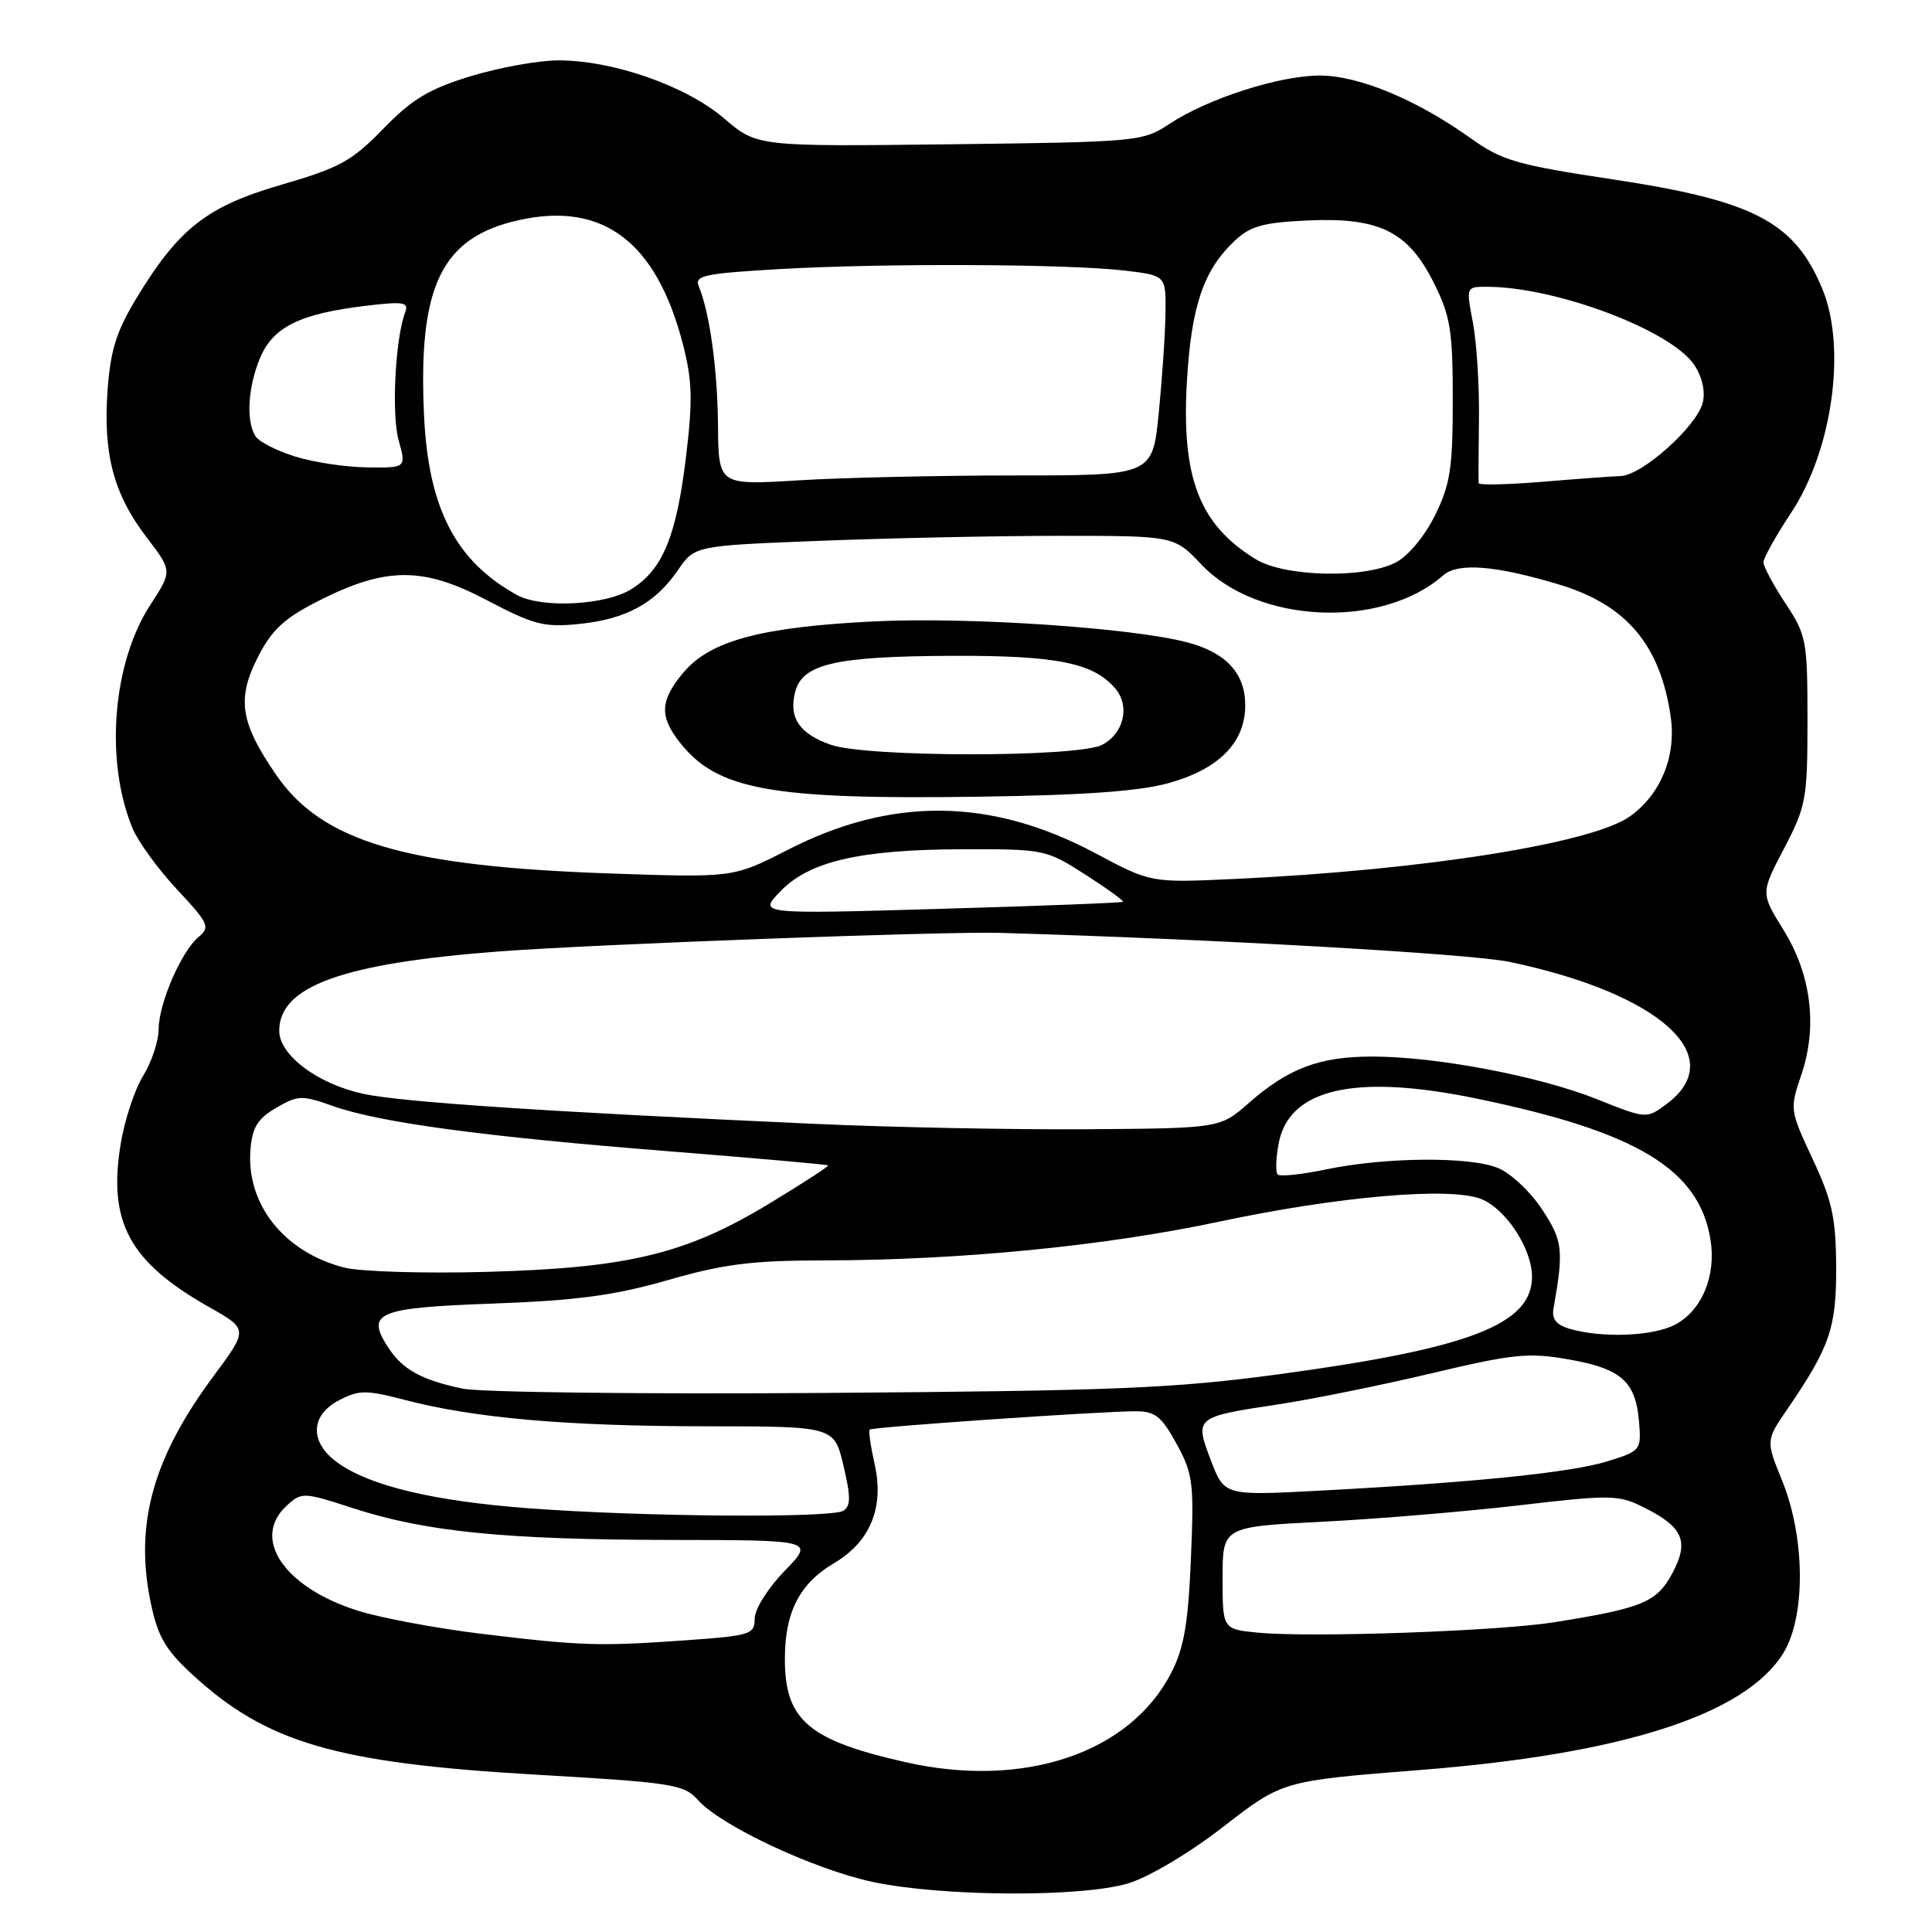 <?xml version="1.0" encoding="UTF-8" standalone="no"?>
<!DOCTYPE svg PUBLIC "-//W3C//DTD SVG 1.1//EN" "http://www.w3.org/Graphics/SVG/1.1/DTD/svg11.dtd" >
<svg xmlns="http://www.w3.org/2000/svg" xmlns:xlink="http://www.w3.org/1999/xlink" version="1.1" viewBox="0 0 256 256">
 <g >
 <path fill="currentColor"
d=" M 149.48 249.56 C 152.25 248.72 157.57 245.56 162.11 242.04 C 169.94 235.97 169.94 235.97 188.22 234.53 C 215.01 232.42 231.21 227.21 236.28 219.08 C 239.28 214.24 239.22 203.76 236.14 196.19 C 233.98 190.88 233.98 190.88 236.85 186.69 C 242.48 178.46 243.34 175.95 243.30 167.83 C 243.27 161.41 242.77 159.10 240.19 153.59 C 237.16 147.11 237.14 146.96 238.68 142.43 C 240.86 136.02 240.01 129.15 236.29 123.17 C 233.30 118.34 233.30 118.34 236.40 112.42 C 239.32 106.84 239.50 105.87 239.50 95.43 C 239.50 84.87 239.36 84.15 236.58 79.95 C 234.98 77.52 233.67 75.07 233.67 74.51 C 233.67 73.94 235.31 71.00 237.31 67.98 C 242.81 59.70 244.71 46.03 241.45 38.23 C 237.76 29.39 232.39 26.59 213.71 23.77 C 201.00 21.85 199.01 21.28 194.89 18.33 C 187.73 13.21 180.06 10.02 174.91 10.01 C 169.54 10.00 160.02 13.06 154.92 16.44 C 151.41 18.76 150.74 18.82 125.82 19.12 C 100.31 19.42 100.31 19.42 95.95 15.69 C 90.93 11.39 81.25 8.00 74.00 8.00 C 71.37 8.00 66.13 8.95 62.36 10.10 C 56.83 11.79 54.58 13.15 50.78 17.07 C 46.63 21.34 44.99 22.24 37.32 24.47 C 27.42 27.34 23.70 30.25 18.08 39.51 C 15.42 43.91 14.63 46.42 14.25 51.77 C 13.66 60.21 15.06 65.48 19.42 71.19 C 22.84 75.66 22.84 75.66 19.92 80.15 C 14.91 87.85 13.87 100.80 17.55 109.73 C 18.28 111.50 20.94 115.16 23.45 117.85 C 27.62 122.30 27.88 122.86 26.35 124.12 C 24.04 126.03 21.05 132.91 21.02 136.38 C 21.01 137.97 20.08 140.75 18.96 142.57 C 17.83 144.39 16.49 148.47 15.98 151.65 C 14.30 161.96 17.16 167.23 27.70 173.19 C 32.90 176.13 32.90 176.13 28.31 182.32 C 20.25 193.18 17.81 201.96 19.97 212.36 C 20.90 216.84 21.91 218.58 25.46 221.86 C 35.31 230.94 44.51 233.62 71.00 235.15 C 89.23 236.21 90.63 236.43 92.50 238.53 C 95.51 241.92 107.83 247.69 115.61 249.36 C 124.75 251.32 143.26 251.43 149.48 249.56 Z  M 120.00 233.50 C 107.11 230.59 104.00 227.93 104.00 219.82 C 104.00 213.61 105.95 209.82 110.51 207.13 C 115.31 204.30 117.18 199.75 115.90 194.05 C 115.37 191.68 115.07 189.60 115.24 189.43 C 115.58 189.08 145.83 187.00 150.50 187.00 C 153.06 187.00 153.92 187.69 155.91 191.33 C 158.09 195.32 158.23 196.50 157.80 206.58 C 157.44 215.17 156.88 218.39 155.18 221.69 C 149.70 232.32 135.66 237.04 120.00 233.50 Z  M 63.74 216.48 C 57.82 215.76 50.48 214.39 47.43 213.43 C 37.63 210.35 33.23 203.82 38.02 199.48 C 39.98 197.70 40.24 197.71 46.77 199.84 C 56.41 202.97 66.83 204.01 88.71 204.05 C 107.93 204.07 107.93 204.07 103.96 208.16 C 101.75 210.44 100.00 213.23 100.00 214.47 C 100.00 216.57 99.45 216.74 90.85 217.35 C 79.38 218.16 77.02 218.09 63.74 216.48 Z  M 166.75 216.34 C 162.00 215.89 162.00 215.89 162.00 209.10 C 162.00 202.31 162.00 202.31 175.20 201.64 C 182.47 201.27 194.22 200.29 201.33 199.46 C 213.45 198.04 214.46 198.06 217.80 199.73 C 223.04 202.33 223.86 204.25 221.58 208.49 C 219.52 212.31 217.66 213.08 206.00 214.95 C 198.61 216.13 173.89 217.01 166.75 216.34 Z  M 70.00 199.85 C 57.46 198.90 49.08 196.91 44.77 193.84 C 40.99 191.15 41.07 187.53 44.95 185.53 C 47.59 184.16 48.51 184.16 53.70 185.51 C 62.88 187.91 75.16 188.98 93.51 188.99 C 110.53 189.00 110.53 189.00 111.76 194.19 C 112.74 198.33 112.74 199.55 111.75 200.18 C 110.16 201.18 85.06 200.99 70.00 199.85 Z  M 160.45 193.51 C 158.27 187.80 158.34 187.75 169.29 186.10 C 173.80 185.42 182.99 183.56 189.69 181.97 C 200.56 179.39 202.53 179.19 207.87 180.13 C 214.84 181.36 216.73 183.04 217.18 188.37 C 217.49 192.16 217.41 192.26 213.00 193.63 C 208.20 195.12 195.40 196.43 174.87 197.52 C 162.24 198.19 162.24 198.19 160.45 193.51 Z  M 61.30 184.00 C 55.87 182.86 53.36 181.48 51.48 178.61 C 48.41 173.93 49.91 173.29 65.31 172.73 C 76.47 172.32 81.42 171.65 88.50 169.62 C 95.84 167.50 99.63 167.02 109.05 167.01 C 127.14 166.99 146.26 165.12 161.48 161.89 C 177.34 158.52 192.09 157.24 196.25 158.87 C 199.52 160.16 202.99 165.44 203.00 169.16 C 203.01 175.49 194.77 178.67 169.50 182.09 C 155.56 183.97 147.84 184.29 109.50 184.57 C 85.30 184.75 63.61 184.49 61.30 184.00 Z  M 208.00 176.08 C 206.25 175.58 205.60 174.78 205.84 173.43 C 207.22 165.63 207.08 164.44 204.36 160.29 C 202.85 157.97 200.23 155.50 198.55 154.79 C 194.84 153.22 183.60 153.31 175.67 154.96 C 172.46 155.63 169.60 155.93 169.30 155.63 C 169.00 155.34 169.06 153.48 169.43 151.50 C 170.80 144.24 179.58 142.24 195.62 145.56 C 216.90 149.95 225.14 154.92 226.65 164.26 C 227.43 169.06 225.49 173.70 221.91 175.55 C 218.98 177.06 212.30 177.32 208.00 176.08 Z  M 45.65 167.97 C 37.65 165.94 32.58 159.55 33.19 152.27 C 33.43 149.38 34.16 148.21 36.60 146.79 C 39.49 145.11 40.02 145.10 44.10 146.55 C 50.29 148.75 64.12 150.61 88.50 152.54 C 100.05 153.46 109.60 154.30 109.73 154.42 C 109.86 154.53 106.32 156.83 101.87 159.52 C 90.85 166.18 83.24 168.01 64.50 168.53 C 56.25 168.76 47.77 168.50 45.65 167.97 Z  M 108.00 148.92 C 72.31 147.31 53.28 146.04 48.14 144.94 C 42.11 143.64 37.00 139.81 37.00 136.59 C 37.00 130.68 45.35 127.66 66.00 126.08 C 78.54 125.12 125.00 123.40 132.50 123.61 C 160.44 124.42 194.85 126.37 200.00 127.45 C 219.99 131.64 229.26 140.02 220.83 146.29 C 218.16 148.27 218.16 148.27 211.58 145.64 C 203.95 142.59 190.31 140.00 181.84 140.00 C 174.84 140.00 170.73 141.55 165.51 146.12 C 161.67 149.50 161.67 149.50 144.09 149.63 C 134.41 149.70 118.17 149.38 108.00 148.92 Z  M 103.37 118.14 C 107.21 114.13 113.92 112.57 127.52 112.53 C 138.35 112.50 138.62 112.56 143.80 115.88 C 146.70 117.74 148.95 119.36 148.79 119.49 C 148.63 119.63 137.70 120.05 124.50 120.43 C 100.50 121.13 100.50 121.13 103.37 118.14 Z  M 145.17 113.07 C 131.35 105.69 118.14 105.54 104.34 112.63 C 97.17 116.30 97.17 116.30 80.84 115.74 C 53.70 114.80 42.68 111.54 36.59 102.67 C 31.82 95.72 31.34 92.60 34.20 87.01 C 36.03 83.44 37.68 81.91 42.22 79.61 C 51.14 75.09 56.05 75.07 64.50 79.52 C 70.71 82.79 72.09 83.15 76.72 82.68 C 82.95 82.05 86.81 79.95 89.82 75.56 C 92.04 72.31 92.04 72.31 108.68 71.66 C 117.83 71.30 132.13 71.00 140.45 71.00 C 155.59 71.00 155.59 71.00 159.20 74.81 C 166.64 82.66 183.07 83.39 191.23 76.24 C 193.19 74.52 198.13 74.91 206.61 77.46 C 215.52 80.14 220.02 85.48 221.38 95.00 C 222.12 100.20 220.07 105.23 216.00 108.16 C 211.00 111.75 188.56 115.31 163.50 116.47 C 152.50 116.98 152.50 116.98 145.17 113.07 Z  M 154.98 103.73 C 161.59 101.85 165.00 98.35 165.00 93.44 C 165.00 89.22 162.45 86.46 157.30 85.11 C 149.92 83.18 128.48 81.74 116.00 82.33 C 100.96 83.06 94.13 84.87 90.58 89.09 C 87.45 92.80 87.34 94.90 90.09 98.39 C 95.03 104.66 102.14 105.96 129.50 105.57 C 143.83 105.37 151.05 104.84 154.98 103.73 Z  M 68.50 78.84 C 60.38 74.35 56.77 67.39 56.19 55.10 C 55.38 37.90 58.48 31.47 68.70 29.18 C 79.85 26.67 86.94 31.99 90.46 45.50 C 91.73 50.38 91.81 52.96 90.91 60.45 C 89.63 71.11 87.79 75.55 83.58 78.11 C 80.12 80.22 71.74 80.62 68.50 78.84 Z  M 166.41 74.11 C 158.91 69.53 156.51 63.31 157.28 50.40 C 157.87 40.51 159.49 35.76 163.62 31.89 C 165.68 29.95 167.40 29.48 173.31 29.21 C 182.80 28.79 186.59 30.67 190.00 37.50 C 192.19 41.88 192.50 43.80 192.50 53.00 C 192.50 62.01 192.17 64.18 190.15 68.28 C 188.78 71.05 186.60 73.67 184.95 74.53 C 180.77 76.69 170.25 76.45 166.41 74.11 Z  M 195.93 64.02 C 195.89 63.73 195.91 59.90 195.97 55.50 C 196.03 51.10 195.66 45.36 195.17 42.75 C 194.26 38.02 194.27 38.00 196.99 38.00 C 206.18 38.00 221.51 43.79 224.53 48.40 C 225.56 49.97 225.99 51.92 225.62 53.36 C 224.83 56.51 217.59 62.98 214.75 63.08 C 213.51 63.12 208.79 63.47 204.25 63.85 C 199.71 64.22 195.97 64.30 195.93 64.02 Z  M 95.14 56.40 C 95.07 48.88 94.03 41.37 92.58 37.91 C 91.99 36.52 93.39 36.23 103.20 35.66 C 117.01 34.86 141.54 34.97 149.00 35.85 C 154.50 36.50 154.50 36.50 154.43 41.50 C 154.40 44.25 153.99 50.21 153.54 54.75 C 152.71 63.00 152.71 63.00 134.51 63.00 C 124.50 63.00 111.56 63.29 105.76 63.65 C 95.21 64.29 95.21 64.29 95.14 56.40 Z  M 39.10 60.49 C 36.67 59.74 34.32 58.53 33.86 57.81 C 32.58 55.80 32.84 51.31 34.46 47.43 C 36.18 43.33 39.71 41.58 48.39 40.53 C 53.44 39.92 54.20 40.04 53.70 41.34 C 52.38 44.78 51.86 54.82 52.81 58.29 C 53.84 62.00 53.84 62.00 48.67 61.93 C 45.83 61.90 41.52 61.25 39.10 60.49 Z  M 110.10 98.69 C 105.93 97.23 104.50 95.13 105.35 91.73 C 106.30 87.97 110.63 86.96 126.19 86.90 C 140.09 86.85 144.96 87.84 147.83 91.29 C 149.77 93.63 148.87 97.26 146.00 98.71 C 142.70 100.37 114.85 100.36 110.10 98.69 Z "/>
</g>
</svg>